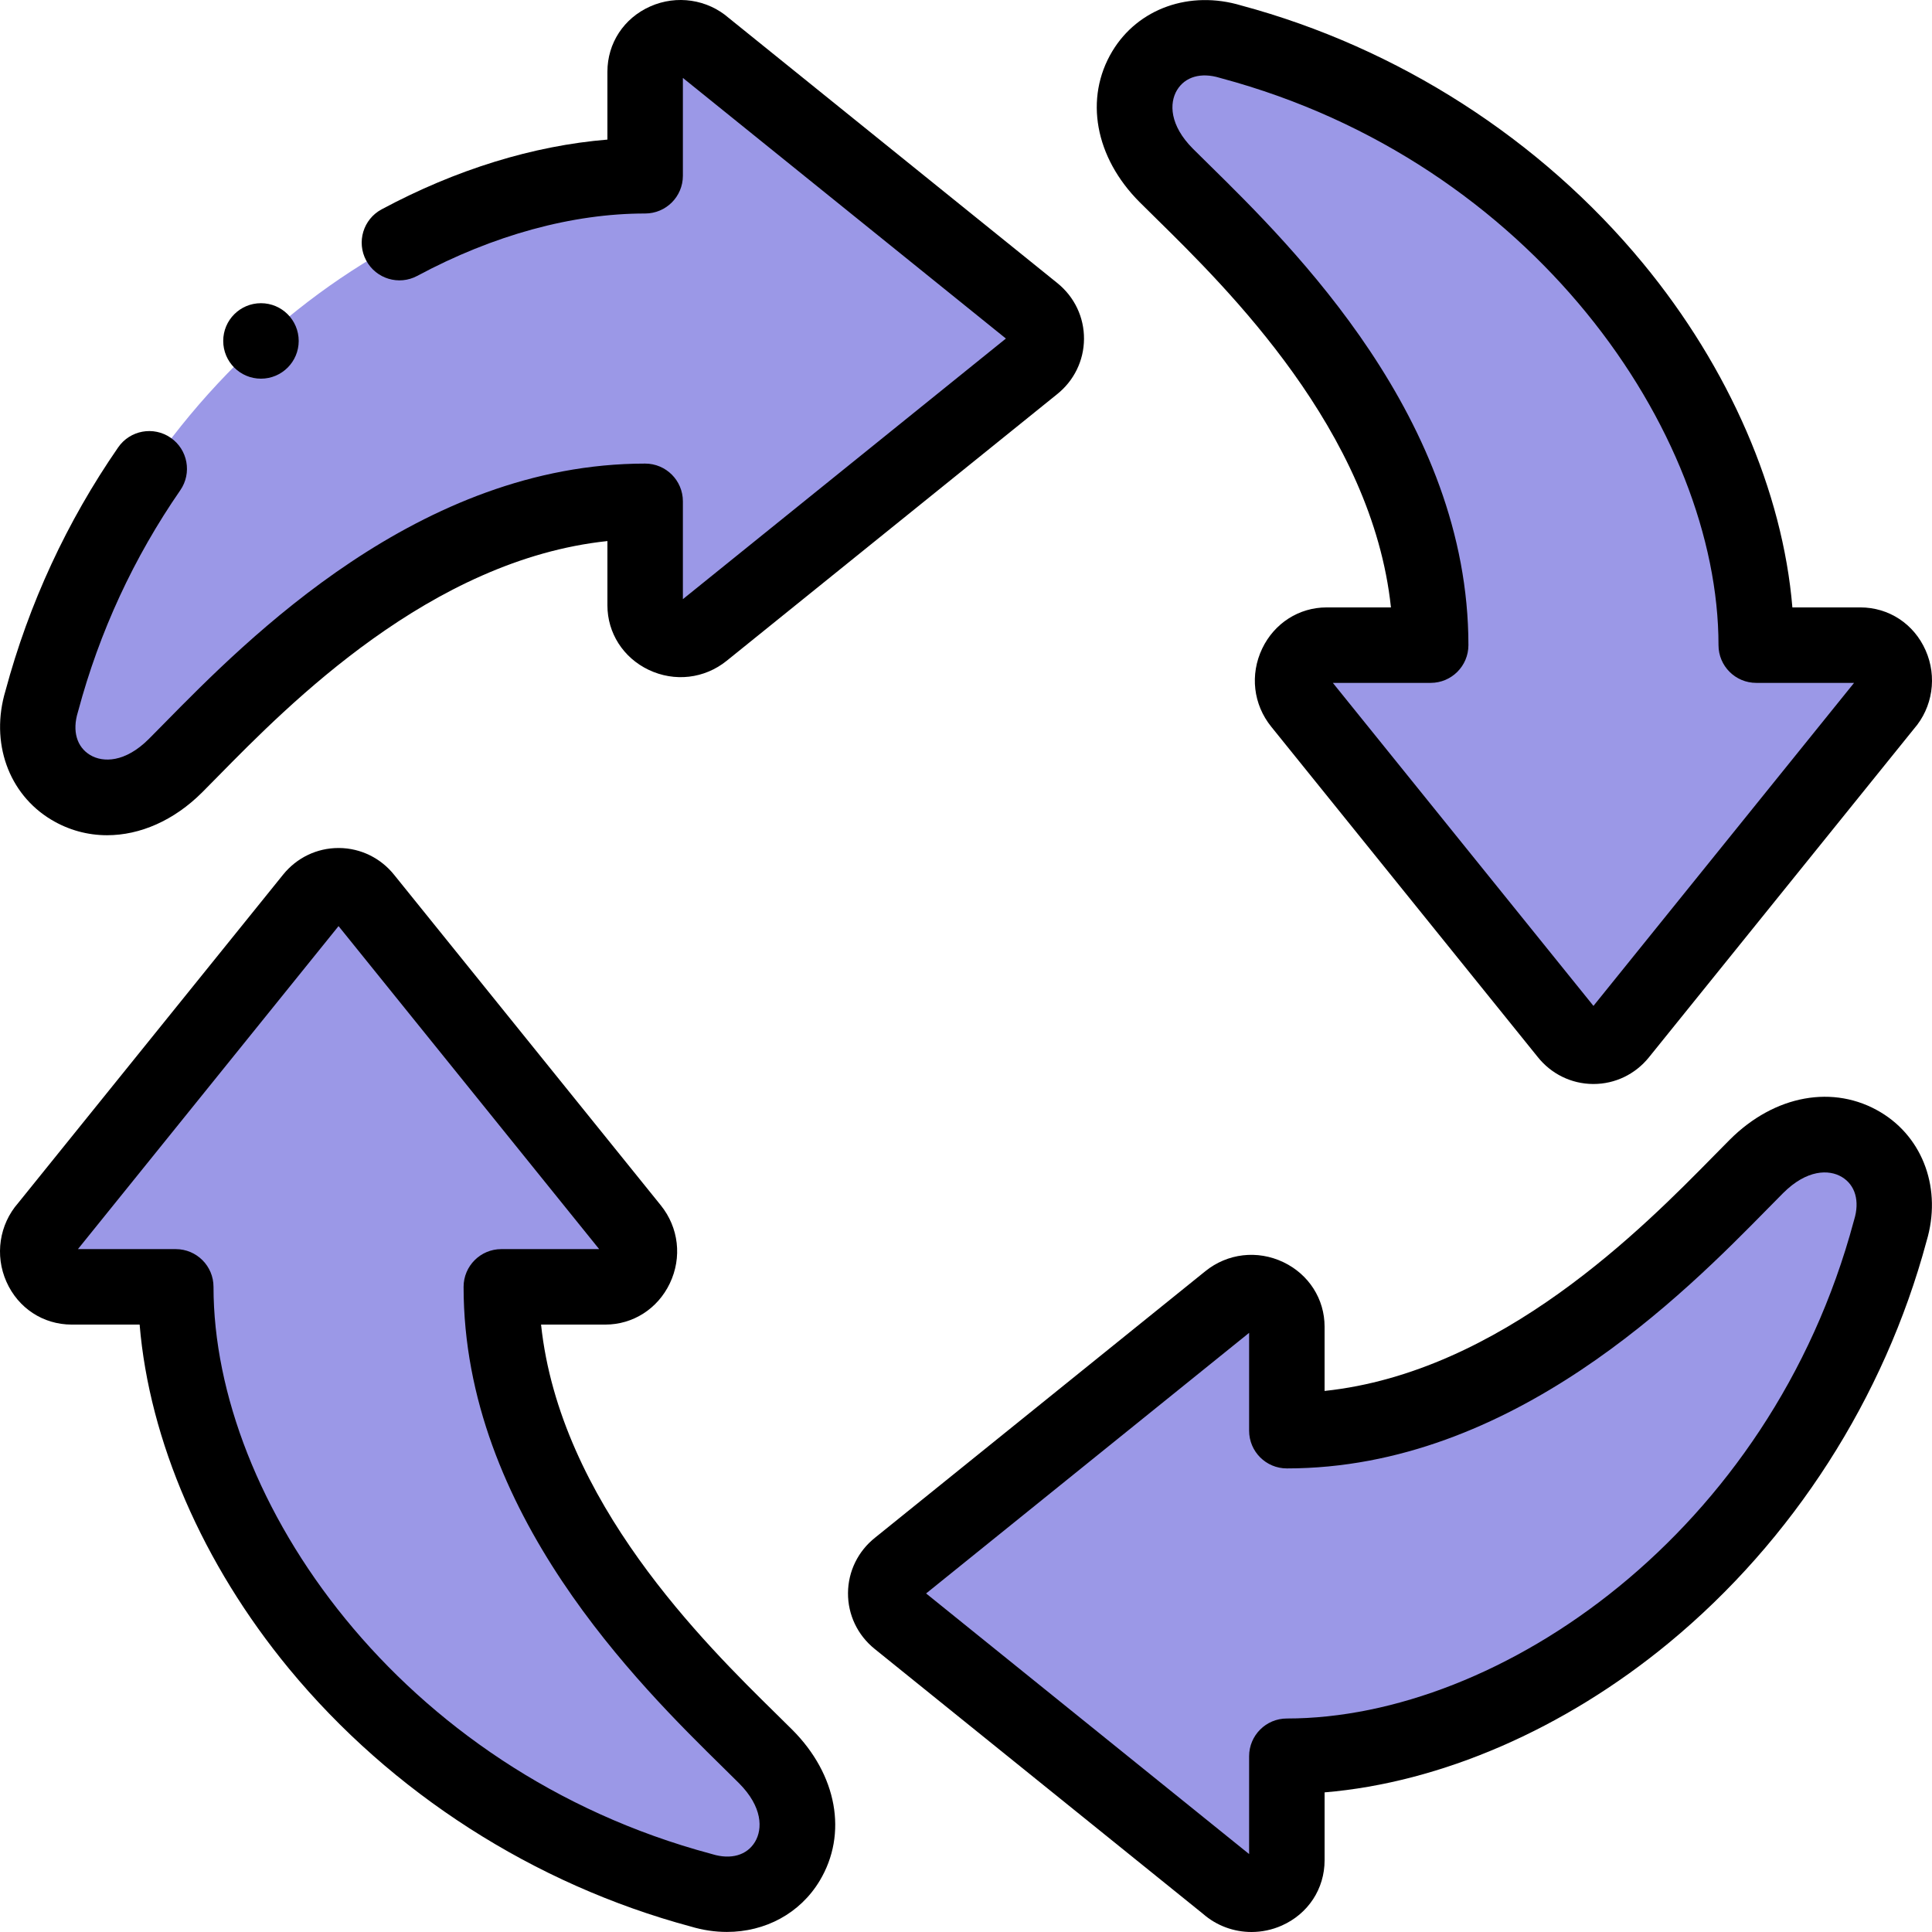 <svg id="Capa_1" enable-background="new 0 0 511.982 511.982" height="512" viewBox="0 0 511.982 511.982" width="512" xmlns="http://www.w3.org/2000/svg"><g><g clip-rule="evenodd" fill="#9b98e7" fill-rule="evenodd"><path d="m186.293 167.326 87.522-70.615c4.524-3.547 4.627-10.257.113-13.904l-87.23-70.379c-5.882-5.328-15.733-1.38-15.733 6.579v27.57c-62.522 0-137.127 54.253-159.897 139.23-6.406 20.927 17.083 35.449 35.448 17.084s64.825-70.042 124.449-70.042v27.57c-.004 7.507 9.204 11.854 15.328 6.907z"/><path d="m167.327 325.689-70.615-87.522c-3.547-4.524-10.257-4.627-13.904-.113l-70.379 87.23c-5.328 5.882-1.38 15.733 6.579 15.733h27.57c0 62.522 54.253 137.127 139.23 159.897 20.927 6.406 35.449-17.083 17.084-35.448s-70.042-64.825-70.042-124.45h27.57c7.506.005 11.854-9.203 6.907-15.327z"/><path d="m325.689 344.656-87.522 70.615c-4.524 3.547-4.627 10.257-.113 13.904l87.23 70.379c5.882 5.328 15.733 1.38 15.733-6.579v-27.57c62.522 0 137.127-54.253 159.897-139.23 6.406-20.927-17.083-35.449-35.448-17.084s-64.825 70.042-124.449 70.042v-27.57c.004-7.506-9.204-11.854-15.328-6.907z"/><path d="m344.656 186.293 70.615 87.522c3.547 4.525 10.258 4.627 13.904.113l70.379-87.23c5.328-5.882 1.38-15.733-6.579-15.733h-27.57c0-62.522-54.253-137.127-139.23-159.897-20.927-6.406-35.449 17.083-17.084 35.448s70.042 64.825 70.042 124.449h-27.57c-7.506-.005-11.854 9.204-6.907 15.328z"/></g><g><path d="m13.582 217.218c4.605 2.768 9.658 4.119 14.801 4.119 8.735-.001 17.729-3.899 25.204-11.374 1.262-1.262 2.655-2.679 4.174-4.225 18.746-19.072 56.418-57.404 103.205-62.356v17.033c-.004 7.319 4.177 13.865 10.912 17.084 6.874 3.285 14.805 2.369 20.696-2.39l87.477-70.579c4.542-3.592 7.17-8.941 7.212-14.688.042-5.761-2.527-11.16-7.054-14.816l-87.049-70.234c-5.694-4.979-13.833-6.198-20.833-3.094-7.008 3.108-11.362 9.74-11.362 17.309v17.986c-19.666 1.617-40.156 7.927-59.843 18.491-4.867 2.611-6.695 8.673-4.083 13.54 2.611 4.867 8.673 6.696 13.54 4.083 20.154-10.814 41.036-16.53 60.387-16.53 5.523 0 10-4.477 10-10v-25.925l85.597 69.062-85.597 69.062v-25.926c0-5.523-4.477-10-10-10-59.779 0-105.498 46.515-127.468 68.869-1.475 1.5-2.827 2.876-4.053 4.102-6.265 6.267-12.145 6.309-15.559 4.256-3.558-2.138-4.775-6.378-3.256-11.342.035-.112.067-.225.097-.338 5.615-20.955 14.715-40.629 27.047-58.479 3.139-4.543 2-10.772-2.543-13.912-4.543-3.139-10.772-2.001-13.912 2.543-13.607 19.694-23.655 41.398-29.869 64.513-4.089 13.62.771 27.328 12.132 34.156z"/><path d="m205.738 454.222c-19.072-18.745-57.404-56.418-62.356-103.205h17.032.011c7.313 0 13.855-4.18 17.073-10.911 3.286-6.874 2.369-14.806-2.389-20.697l-70.579-87.477c-3.592-4.542-8.941-7.169-14.688-7.211-.046 0-.093 0-.139 0-5.708 0-11.05 2.564-14.677 7.054l-70.232 87.047c-4.98 5.693-6.2 13.832-3.095 20.833 3.108 7.009 9.74 11.362 17.309 11.362h17.993c2.562 30.709 16.679 63.424 39.613 91.22 27.132 32.884 64.931 57.133 106.447 68.294 3.216.966 6.438 1.433 9.572 1.433 10.139 0 19.37-4.885 24.586-13.563 7.469-12.426 4.621-28.128-7.255-40.005-1.263-1.262-2.68-2.655-4.226-4.174zm-5.661 33.875c-2.139 3.558-6.378 4.776-11.341 3.255-.112-.035-.226-.067-.339-.097-82.512-22.109-131.818-93.75-131.818-150.238 0-5.523-4.477-10-10-10h-25.927l69.062-85.597 69.062 85.597h-25.926c-5.523 0-10 4.477-10 10 0 59.78 46.515 105.498 68.869 127.468 1.5 1.475 2.876 2.827 4.102 4.053 6.266 6.267 6.307 12.146 4.256 15.559z"/><path d="m498.401 294.764c-12.427-7.469-28.13-4.621-40.005 7.255-1.263 1.263-2.655 2.68-4.175 4.226-18.746 19.072-56.418 57.403-103.204 62.355v-17.033c.004-7.319-4.178-13.865-10.912-17.084-6.871-3.284-14.805-2.368-20.695 2.39l-87.477 70.579c-4.542 3.592-7.169 8.941-7.211 14.688-.042 5.761 2.527 11.161 7.054 14.817l87.048 70.232c3.6 3.147 8.176 4.792 12.824 4.792 2.704 0 5.434-.557 8.009-1.699 7.008-3.107 11.361-9.74 11.361-17.309v-17.992c30.709-2.562 63.425-16.679 91.221-39.613 32.884-27.132 57.133-64.931 68.294-106.448 4.089-13.619-.772-27.327-12.132-34.156zm-7.049 28.483c-.034.112-.066.226-.097.339-22.109 82.512-93.75 131.818-150.238 131.818-5.522 0-10 4.477-10 10v25.926l-85.597-69.062 85.597-69.062v25.926c0 5.523 4.478 10 10 10 59.778 0 105.497-46.514 127.468-68.868 1.475-1.501 2.828-2.877 4.054-4.104 6.266-6.266 12.145-6.307 15.559-4.255 3.557 2.139 4.774 6.379 3.254 11.342z"/><path d="m306.243 57.759c19.073 18.746 57.405 56.418 62.358 103.205h-17.034c-.003 0-.006 0-.01 0-7.314 0-13.856 4.181-17.074 10.912-3.285 6.873-2.368 14.805 2.39 20.695l70.58 87.478c3.591 4.542 8.939 7.169 14.687 7.211h.14c5.709 0 11.051-2.564 14.679-7.054l70.231-87.048c4.979-5.694 6.198-13.833 3.094-20.833-3.107-7.008-9.74-11.362-17.309-11.362h-17.991c-2.562-30.709-16.68-63.424-39.613-91.22-27.133-32.883-64.933-57.132-106.45-68.293-13.618-4.09-27.327.771-34.156 12.13-7.469 12.426-4.621 28.129 7.255 40.006 1.261 1.262 2.678 2.655 4.223 4.173zm5.663-33.874c2.14-3.559 6.382-4.775 11.342-3.256.112.035.225.067.339.097 82.512 22.109 131.818 93.75 131.818 150.238 0 5.523 4.478 10 10 10h25.925l-69.062 85.598-69.062-85.598h25.927c5.522 0 10-4.477 10-10 0-59.78-46.516-105.498-68.87-127.469-1.5-1.475-2.876-2.827-4.101-4.051-6.267-6.267-6.308-12.147-4.256-15.559z"/><path d="m69.157 100.348c5.523 0 10-4.477 10-10s-4.477-10-10-10h-.007c-5.523 0-9.996 4.477-9.996 10s4.48 10 10.003 10z"/></g></g></svg>